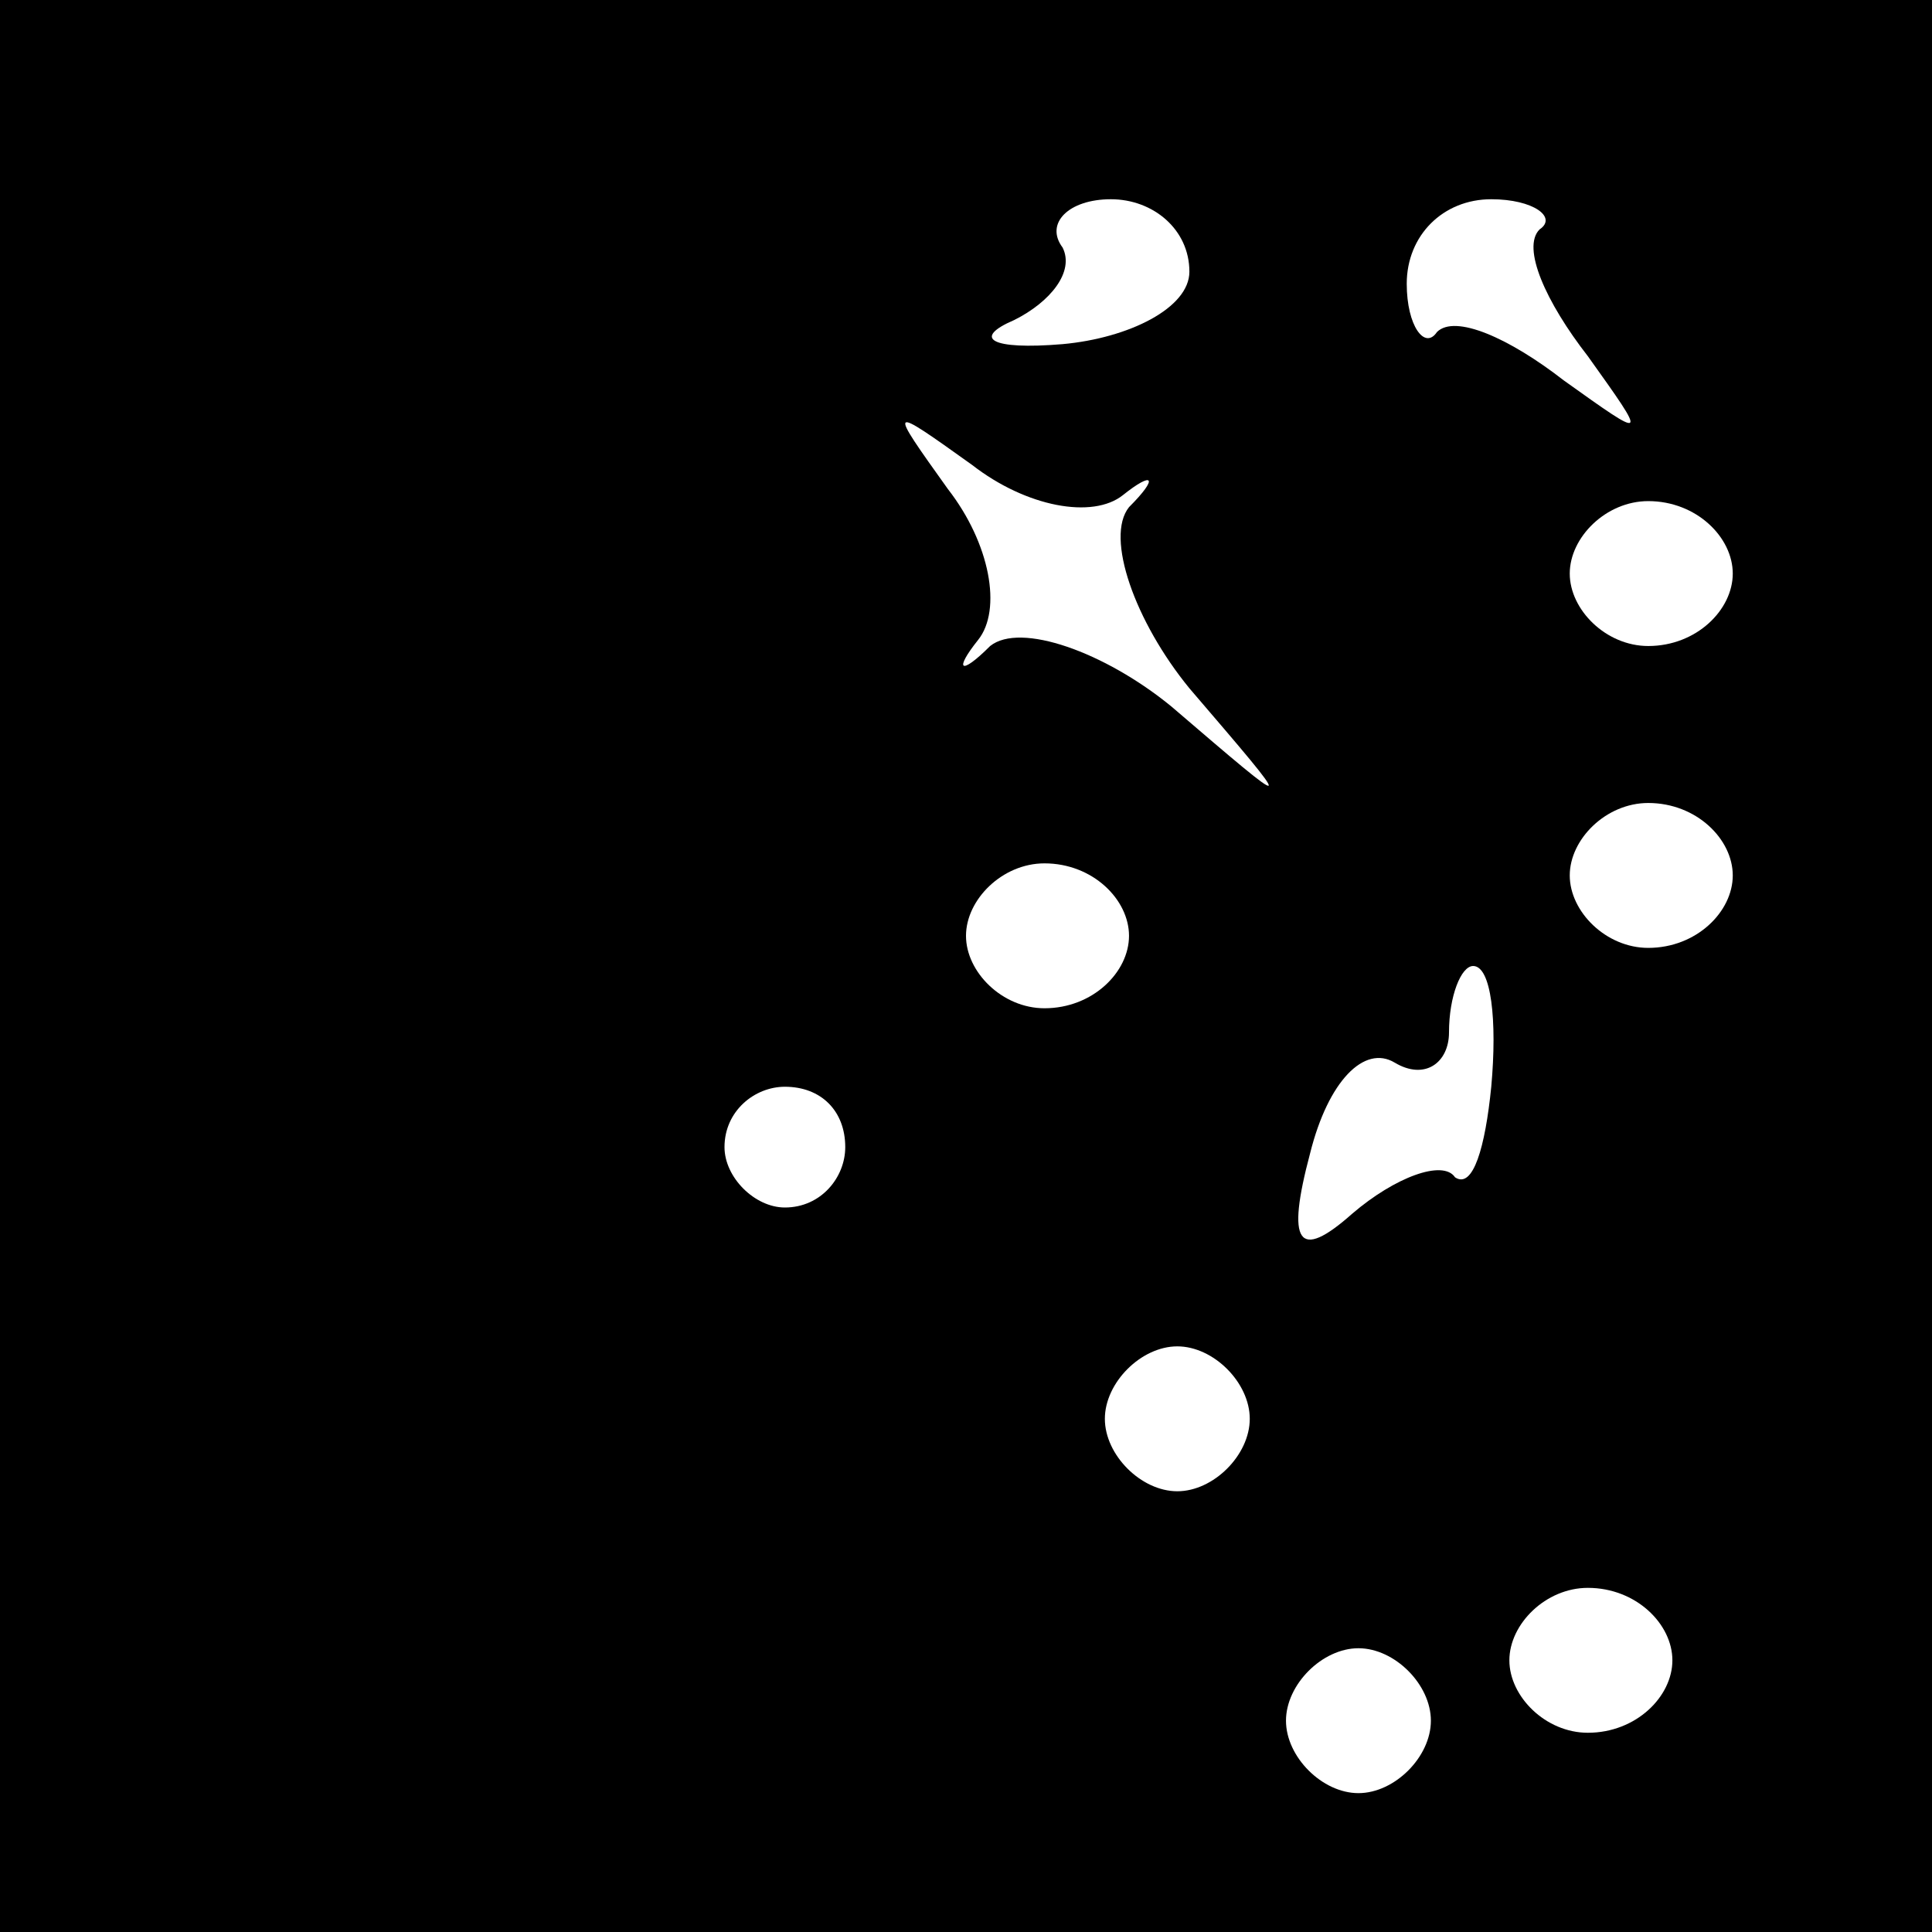 <?xml version="1.0" standalone="no"?>
<!DOCTYPE svg PUBLIC "-//W3C//DTD SVG 20010904//EN"
 "http://www.w3.org/TR/2001/REC-SVG-20010904/DTD/svg10.dtd">
<svg version="1.0" xmlns="http://www.w3.org/2000/svg"
 width="32pt" height="32pt" viewBox="0 0 32 32"
 preserveAspectRatio="xMidYMid meet">
<rect x="0" y="0" width="32" height="32" fill="#808080" stroke="none"/>
<g transform="translate(0,32) scale(0.1,-0.1)"
fill="#000000" stroke="none">
<path fill="#000000" stroke="none" d="M0 160 l0 -160 160 0 160 0 0 160 0
160 -160 0 -160 0 0 -160z"/>
<path fill="#ffffff" stroke="none" d="M197 275 c0 -6 -10 -11 -21 -12 -12 -1
-15 1 -8 4 6 3 10 8 8 12 -3 4 1 8 8 8 7 0 13 -5 13 -12z"/>
<path fill="#ffffff" stroke="none" d="M255 282 c-3 -3 1 -12 8 -21 10 -14 10
-14 -4 -4 -9 7 -18 11 -21 8 -2 -3 -5 1 -5 8 0 8 6 14 14 14 7 0 11 -3 8 -5z"/>
<path fill="#ffffff" stroke="none" d="M186 238 c5 4 6 3 1 -2 -4 -5 1 -19 10
-30 18 -21 18 -21 -3 -3 -11 9 -25 14 -30 10 -5 -5 -6 -4 -2 1 4 5 2 16 -5 25
-10 14 -10 14 4 4 9 -7 20 -9 25 -5z"/>
<path fill="#ffffff" stroke="none" d="M287 225 c0 -6 -6 -12 -14 -12 -7 0
-13 6 -13 12 0 6 6 12 13 12 8 0 14 -6 14 -12z"/>
<path fill="#ffffff" stroke="none" d="M287 175 c0 -6 -6 -12 -14 -12 -7 0
-13 6 -13 12 0 6 6 12 13 12 8 0 14 -6 14 -12z"/>
<path fill="#ffffff" stroke="none" d="M187 165 c0 -6 -6 -12 -14 -12 -7 0
-13 6 -13 12 0 6 6 12 13 12 8 0 14 -6 14 -12z"/>
<path fill="#ffffff" stroke="none" d="M247 140 c-1 -10 -3 -17 -6 -15 -2 3
-10 0 -17 -6 -9 -8 -11 -5 -7 10 3 12 9 18 14 15 5 -3 9 0 9 5 0 6 2 11 4 11
3 0 4 -9 3 -20z"/>
<path fill="#ffffff" stroke="none" d="M140 130 c0 -5 -4 -10 -10 -10 -5 0
-10 5 -10 10 0 6 5 10 10 10 6 0 10 -4 10 -10z"/>
<path fill="#ffffff" stroke="none" d="M207 85 c0 -6 -6 -12 -12 -12 -6 0 -12
6 -12 12 0 6 6 12 12 12 6 0 12 -6 12 -12z"/>
<path fill="#ffffff" stroke="none" d="M277 45 c0 -6 -6 -12 -14 -12 -7 0 -13
6 -13 12 0 6 6 12 13 12 8 0 14 -6 14 -12z"/>
<path fill="#ffffff" stroke="none" d="M237 35 c0 -6 -6 -12 -12 -12 -6 0 -12
6 -12 12 0 6 6 12 12 12 6 0 12 -6 12 -12z"/>
</g>
</svg>
